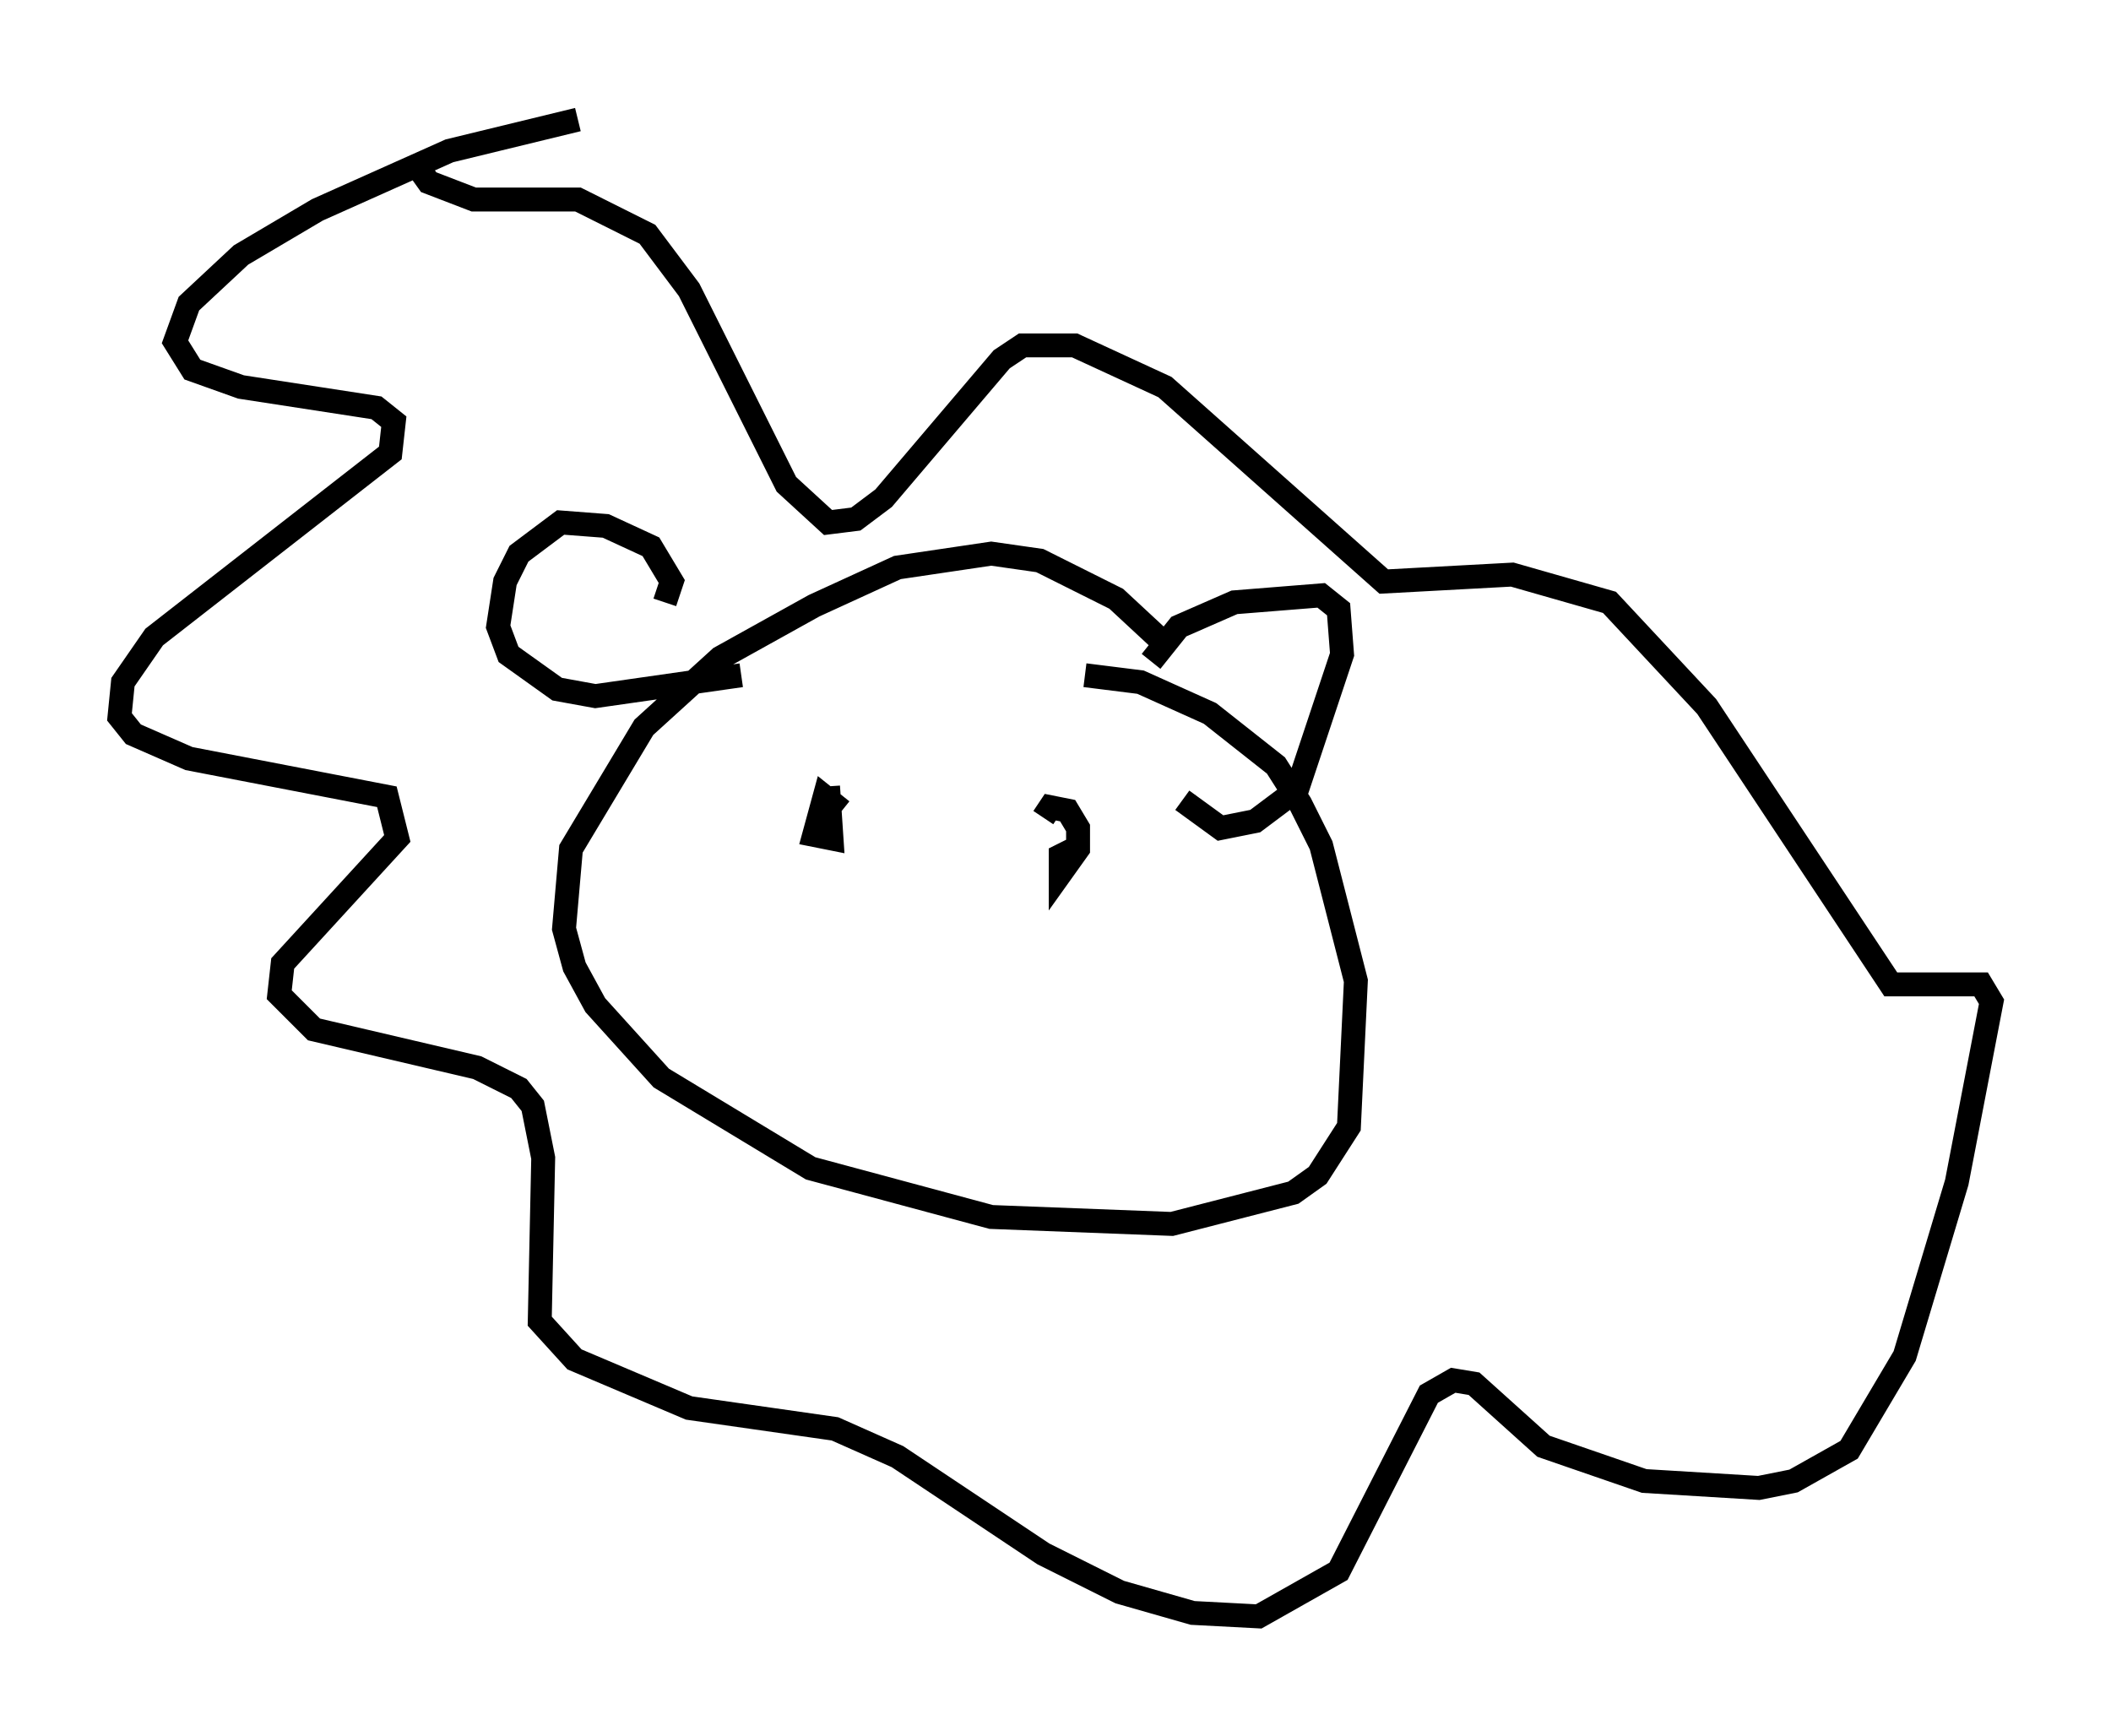 <?xml version="1.0" encoding="utf-8" ?>
<svg baseProfile="full" height="72.603" version="1.1" width="88.29" xmlns="http://www.w3.org/2000/svg" xmlns:ev="http://www.w3.org/2001/xml-events" xmlns:xlink="http://www.w3.org/1999/xlink"><defs /><rect fill="white" height="72.603" width="88.29" x="0" y="0" /><path d="M51.48, 30.564 m-2.76, -3.631 l-2.034, -1.888 -3.196, -1.598 l-2.034, -0.291 -3.922, 0.581 l-3.486, 1.598 -3.922, 2.179 l-3.196, 2.905 -3.05, 5.084 l-0.291, 3.341 0.436, 1.598 l0.872, 1.598 2.76, 3.05 l6.246, 3.777 7.553, 2.034 l7.553, 0.291 5.084, -1.307 l1.017, -0.726 1.307, -2.034 l0.291, -6.101 -1.453, -5.665 l-0.872, -1.743 -1.017, -1.598 l-2.76, -2.179 -2.905, -1.307 l-2.324, -0.291 m-21.207, -23.24 l-5.374, 1.307 -5.52, 2.469 l-3.196, 1.888 -2.179, 2.034 l-0.581, 1.598 0.726, 1.162 l2.034, 0.726 5.665, 0.872 l0.726, 0.581 -0.145, 1.307 l-9.877, 7.698 -1.307, 1.888 l-0.145, 1.453 0.581, 0.726 l2.324, 1.017 8.279, 1.598 l0.436, 1.743 -4.793, 5.229 l-0.145, 1.307 1.453, 1.453 l6.827, 1.598 1.743, 0.872 l0.581, 0.726 0.436, 2.179 l-0.145, 6.827 1.453, 1.598 l4.793, 2.034 6.101, 0.872 l2.615, 1.162 6.101, 4.067 l3.196, 1.598 3.05, 0.872 l2.76, 0.145 3.341, -1.888 l3.777, -7.408 1.017, -0.581 l0.872, 0.145 2.905, 2.615 l4.212, 1.453 4.793, 0.291 l1.453, -0.291 2.324, -1.307 l2.324, -3.922 2.179, -7.263 l1.453, -7.553 -0.436, -0.726 l-3.777, 0.0 -7.698, -11.62 l-4.067, -4.358 -4.067, -1.162 l-5.374, 0.291 -9.151, -8.134 l-3.777, -1.743 -2.179, 0.0 l-0.872, 0.581 -4.939, 5.81 l-1.162, 0.872 -1.162, 0.145 l-1.743, -1.598 -4.067, -8.134 l-1.743, -2.324 -2.905, -1.453 l-4.358, 0.0 -1.888, -0.726 l-0.726, -1.017 m10.603, 18.592 l0.291, -0.872 -0.872, -1.453 l-1.888, -0.872 -1.888, -0.145 l-1.743, 1.307 -0.581, 1.162 l-0.291, 1.888 0.436, 1.162 l2.034, 1.453 1.598, 0.291 l6.101, -0.872 m17.14, -0.581 l1.162, -1.453 2.324, -1.017 l3.631, -0.291 0.726, 0.581 l0.145, 1.888 -1.888, 5.665 l-1.743, 1.307 -1.453, 0.291 l-1.598, -1.162 m-14.235, 0.436 l-0.726, -0.581 -0.436, 1.598 l0.726, 0.145 -0.145, -2.179 m10.603, 2.469 l-0.872, 0.436 0.0, 0.726 l0.726, -1.017 0.0, -0.872 l-0.436, -0.726 -0.726, -0.145 l-0.291, 0.436 " fill="none" stroke="black" stroke-width="1" /></svg>